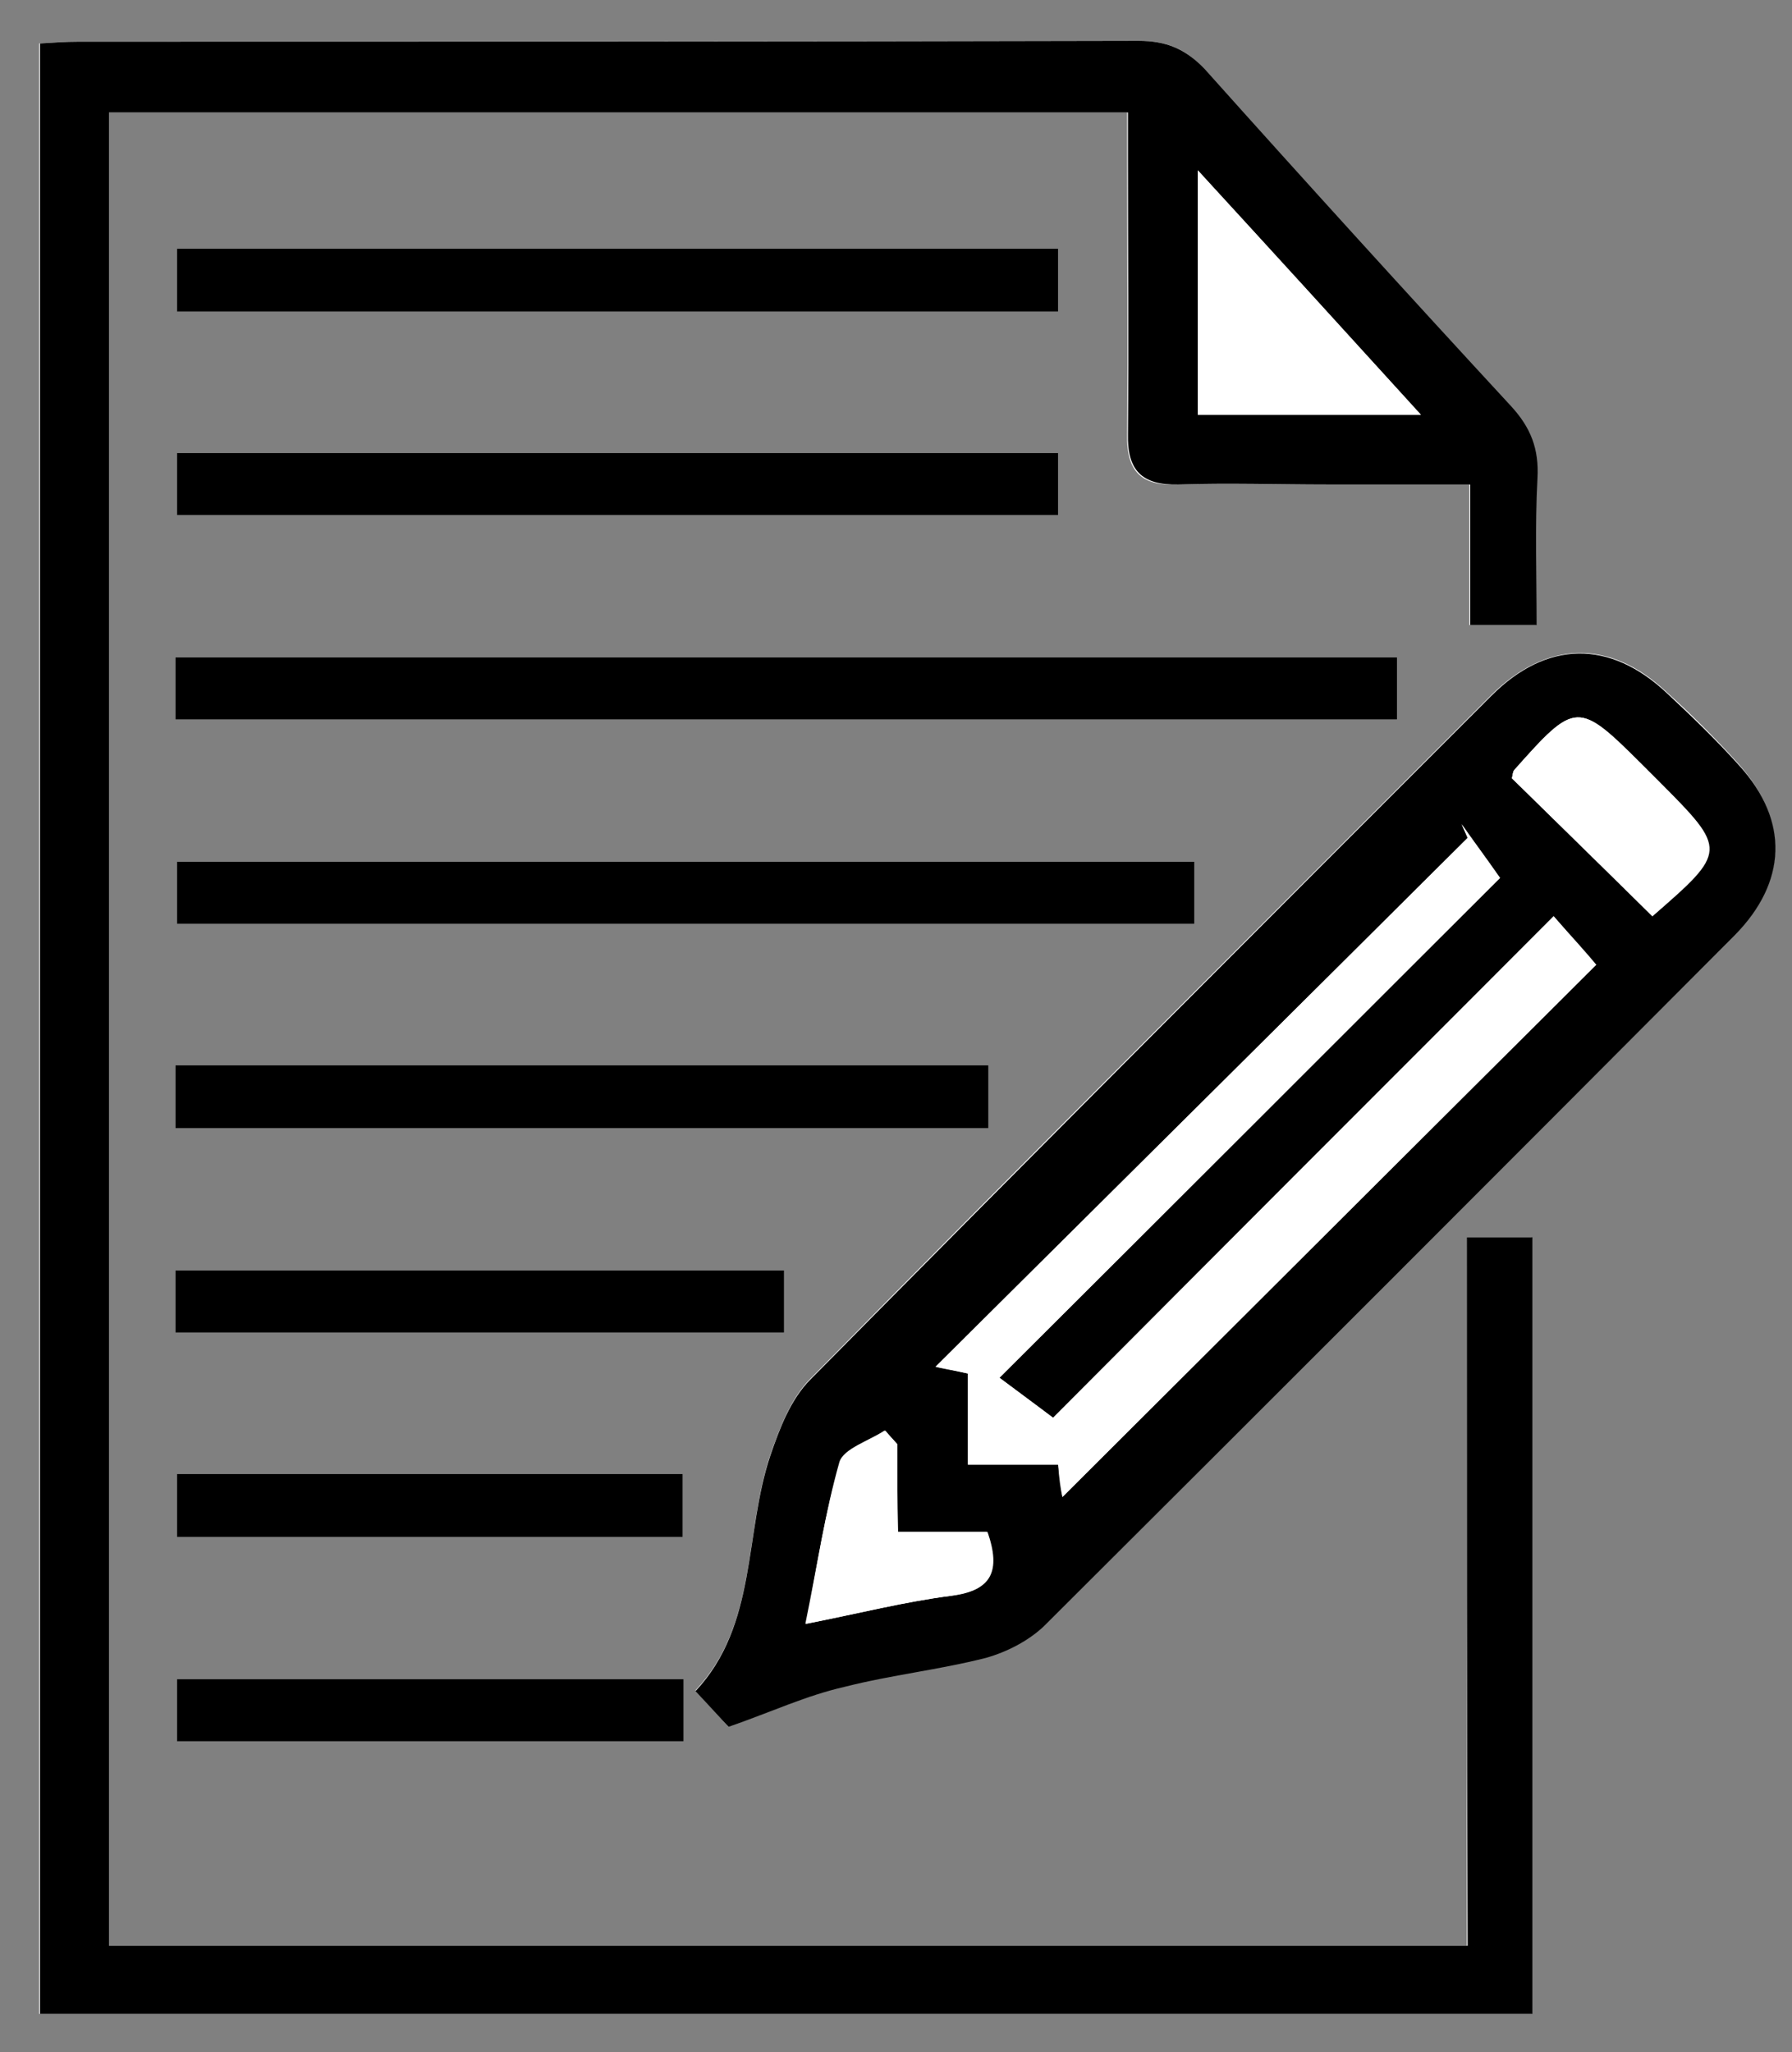 <?xml version="1.0" encoding="utf-8"?>
<!-- Generator: Adobe Illustrator 19.1.1, SVG Export Plug-In . SVG Version: 6.00 Build 0)  -->
<svg version="1.1" id="Calque_1" xmlns="http://www.w3.org/2000/svg" xmlns:xlink="http://www.w3.org/1999/xlink" x="0px" y="0px"
	 viewBox="11.5 160.1 210.5 241" style="enable-background:new 11.5 160.1 210.5 241;" xml:space="preserve">
<rect x="11.5" y="160.1" width="210.5" height="241" fill="#808080" stroke="none"/>
<style type="text/css">
	.st0{fill:#FFFFFF;}
</style>
<g>
	<path class="st0" d="M183.8,305.4c0,28.1,0,55.7,0,83.2c-53.6,0-106.6,0-159.6,0c0-72,0-143.6,0-215.3c40,0,79.7,0,119.7,0
		c0,2,0,3.6,0,5.3c0,10.8,0.1,21.7,0,32.5c-0.1,4.3,1.6,6.1,5.9,5.9c5.8-0.2,11.7,0,17.5,0c5.4,0,10.9,0,16.8,0c0,5.9,0,11.2,0,16.5
		c2.8,0,5,0,7.8,0c0-5.9-0.2-11.6,0.1-17.2c0.2-3.4-0.8-5.9-3.1-8.5c-12.1-13.1-24.1-26.3-36-39.6c-2.2-2.5-4.5-3.3-7.8-3.3
		c-41.5,0.1-83,0.1-124.5,0.1c-1.5,0-2.9,0.1-4.5,0.2c0,77.4,0,154.4,0,231.4c58.7,0,117.1,0,175.3,0c0-30.6,0-60.9,0-91.2
		C189,305.4,186.8,305.4,183.8,305.4z M97.1,362.9c5.1-1.9,9.3-3.7,13.6-4.8c5.5-1.4,11.1-2,16.6-3.4c2.4-0.6,5-1.9,6.8-3.7
		c27.1-27,54.2-54.1,81.2-81.2c6.1-6.1,6.3-13.3,0.5-19.9c-2.7-3-5.5-5.8-8.5-8.5c-6.7-6.3-14.1-6.1-20.6,0.3
		c-26.7,26.7-53.5,53.4-80,80.3c-2.3,2.3-3.6,5.8-4.7,8.9c-3.1,9.2-1.5,20-8.8,27.7C94.8,360.4,96.3,362.1,97.1,362.9z M32.1,244.6
		c48.3,0,95.9,0,143.5,0c0-2.7,0-4.9,0-7.3c-48,0-95.7,0-143.5,0C32.1,239.9,32.1,242.1,32.1,244.6z M151.8,261.3
		c-40.2,0-79.9,0-119.5,0c0,2.7,0,5.1,0,7.3c40.1,0,79.7,0,119.5,0C151.8,266,151.8,263.9,151.8,261.3z M135.8,189.3
		c-34.8,0-69.1,0-103.5,0c0,2.7,0,5.1,0,7.4c34.7,0,69.1,0,103.5,0C135.8,194.1,135.8,191.9,135.8,189.3z M135.8,213.3
		c-34.9,0-69.2,0-103.5,0c0,2.7,0,5.1,0,7.3c34.7,0,69.1,0,103.5,0C135.8,218,135.8,215.9,135.8,213.3z M32.1,292.6
		c32.2,0,63.9,0,95.5,0c0-2.6,0-4.9,0-7.4c-32,0-63.6,0-95.5,0C32.1,287.8,32.1,290.1,32.1,292.6z M32.1,316.6c24.3,0,47.9,0,71.5,0
		c0-2.7,0-4.9,0-7.3c-24,0-47.7,0-71.5,0C32.1,311.9,32.1,314.1,32.1,316.6z M91.7,333.2c-19.9,0-39.6,0-59.4,0c0,2.6,0,5,0,7.4
		c20,0,39.7,0,59.4,0C91.7,338,91.7,335.8,91.7,333.2z M91.8,357.3c-20.2,0-39.9,0-59.5,0c0,2.7,0,5.1,0,7.3c20.1,0,39.8,0,59.5,0
		C91.8,362,91.8,359.9,91.8,357.3z"/>
	<path d="M183.8,305.4c3,0,5.1,0,7.7,0c0,30.4,0,60.6,0,91.2c-58.2,0-116.6,0-175.3,0c0-77,0-154.1,0-231.4c1.6-0.1,3-0.2,4.5-0.2
		c41.5,0,83,0,124.5-0.1c3.3,0,5.5,0.9,7.8,3.3c11.9,13.3,23.9,26.5,36,39.6c2.3,2.5,3.3,5,3.1,8.5c-0.3,5.6-0.1,11.2-0.1,17.2
		c-2.8,0-5,0-7.8,0c0-5.3,0-10.5,0-16.5c-6,0-11.4,0-16.8,0c-5.8,0-11.7-0.2-17.5,0c-4.3,0.1-6-1.7-5.9-5.9c0.1-10.8,0-21.7,0-32.5
		c0-1.6,0-3.3,0-5.3c-40,0-79.8,0-119.7,0c0,71.7,0,143.3,0,215.3c53,0,106.1,0,159.6,0C183.8,361,183.8,333.5,183.8,305.4z
		 M178.4,208.8c-9-9.9-17.3-19-26.2-28.7c0,10.2,0,19.4,0,28.7C160.8,208.8,169.1,208.8,178.4,208.8z"/>
	<path d="M97.1,362.9c-0.8-0.8-2.3-2.5-3.9-4.2c7.3-7.8,5.7-18.5,8.8-27.7c1.1-3.2,2.4-6.6,4.7-8.9c26.6-26.9,53.3-53.6,80-80.3
		c6.5-6.5,13.9-6.6,20.6-0.3c2.9,2.7,5.8,5.5,8.5,8.5c5.9,6.5,5.6,13.7-0.5,19.9c-27,27.1-54.1,54.2-81.2,81.2
		c-1.8,1.7-4.3,3-6.8,3.7c-5.5,1.4-11.1,2-16.6,3.4C106.3,359.2,102.2,361.1,97.1,362.9z M136.3,335.9
		c20.9-20.8,41.8-41.7,62.7-62.5c-1.3-1.4-2.8-3.1-5-5.7c-19.9,19.9-39.6,39.6-58.8,58.9c-2-1.5-3.9-2.9-6.3-4.7
		c20.2-20.2,39.8-39.8,58.8-58.7c-1.6-2.3-3.1-4.3-4.5-6.3c0.2,0.5,0.5,1.1,0.7,1.6c-20.9,20.8-41.9,41.6-62.5,62.1
		c0.6,0.1,2,0.4,3.8,0.8c0,3.7,0,7,0,10.7c3.8,0,7.2,0,10.6,0C135.9,333.7,136.1,335.1,136.3,335.9z M205.6,267.7
		c8.7-7.7,8.7-7.8,0.9-15.7c-0.7-0.7-1.4-1.4-2.1-2.1c-7.5-7.5-7.8-7.5-15,0.6c-0.2,0.2-0.2,0.6-0.3,1
		C194.5,256.8,200,262.1,205.6,267.7z M116.9,329.7c-0.5-0.5-0.9-1-1.4-1.6c-1.8,1.2-4.8,2.1-5.3,3.7c-1.8,5.9-2.7,12.1-4,19
		c6.1-1.2,11.6-2.6,17.1-3.3c4.7-0.6,5.8-2.9,4.2-7.5c-3.4,0-6.8,0-10.5,0C116.9,336.2,116.9,332.9,116.9,329.7z"/>
	<path d="M32.1,244.6c0-2.5,0-4.7,0-7.3c47.9,0,95.5,0,143.5,0c0,2.4,0,4.7,0,7.3C128,244.6,80.3,244.6,32.1,244.6z"/>
	<path d="M151.8,261.3c0,2.6,0,4.7,0,7.3c-39.7,0-79.4,0-119.5,0c0-2.2,0-4.6,0-7.3C71.9,261.3,111.6,261.3,151.8,261.3z"/>
	<path d="M135.8,189.3c0,2.7,0,4.8,0,7.4c-34.5,0-68.8,0-103.5,0c0-2.3,0-4.7,0-7.4C66.6,189.3,101,189.3,135.8,189.3z"/>
	<path d="M135.8,213.3c0,2.6,0,4.7,0,7.3c-34.4,0-68.7,0-103.5,0c0-2.2,0-4.6,0-7.3C66.6,213.3,100.9,213.3,135.8,213.3z"/>
	<path d="M32.1,292.6c0-2.5,0-4.8,0-7.4c31.9,0,63.6,0,95.5,0c0,2.5,0,4.7,0,7.4C96,292.6,64.3,292.6,32.1,292.6z"/>
	<path d="M32.1,316.6c0-2.5,0-4.8,0-7.3c23.9,0,47.6,0,71.5,0c0,2.4,0,4.7,0,7.3C80,316.6,56.3,316.6,32.1,316.6z"/>
	<path d="M91.7,333.2c0,2.5,0,4.8,0,7.4c-19.7,0-39.4,0-59.4,0c0-2.4,0-4.8,0-7.4C52,333.2,71.7,333.2,91.7,333.2z"/>
	<path d="M91.8,357.3c0,2.6,0,4.7,0,7.3c-19.8,0-39.5,0-59.5,0c0-2.2,0-4.6,0-7.3C51.9,357.3,71.6,357.3,91.8,357.3z"/>
	<path class="st0" d="M178.4,208.8c-9.4,0-17.6,0-26.2,0c0-9.3,0-18.5,0-28.7C161.1,189.8,169.4,198.9,178.4,208.8z"/>
	<path class="st0" d="M136.3,335.9c-0.1-0.8-0.3-2.2-0.5-3.8c-3.4,0-6.7,0-10.6,0c0-3.6,0-7,0-10.7c-1.8-0.4-3.2-0.6-3.8-0.8
		c20.7-20.5,41.6-41.3,62.5-62.1c-0.2-0.5-0.5-1.1-0.7-1.6c1.4,2,2.9,4,4.5,6.3c-18.9,18.9-38.5,38.5-58.8,58.7
		c2.4,1.8,4.2,3.1,6.3,4.7c19.2-19.2,38.9-38.9,58.8-58.9c2.2,2.5,3.8,4.2,5,5.7C178.1,294.2,157.1,315.1,136.3,335.9z"/>
	<path class="st0" d="M205.6,267.7c-5.7-5.6-11.1-10.9-16.5-16.2c0.1-0.4,0.1-0.8,0.3-1c7.2-8.1,7.4-8.1,15-0.6
		c0.7,0.7,1.4,1.4,2.1,2.1C214.4,259.9,214.4,260.1,205.6,267.7z"/>
	<path class="st0" d="M116.9,329.7c0,3.3,0,6.5,0,10.3c3.8,0,7.2,0,10.5,0c1.6,4.6,0.6,6.8-4.2,7.5c-5.5,0.7-10.9,2.1-17.1,3.3
		c1.4-6.8,2.3-13,4-19c0.5-1.6,3.5-2.5,5.3-3.7C115.9,328.6,116.4,329.1,116.9,329.7z"/>
</g>
</svg>
